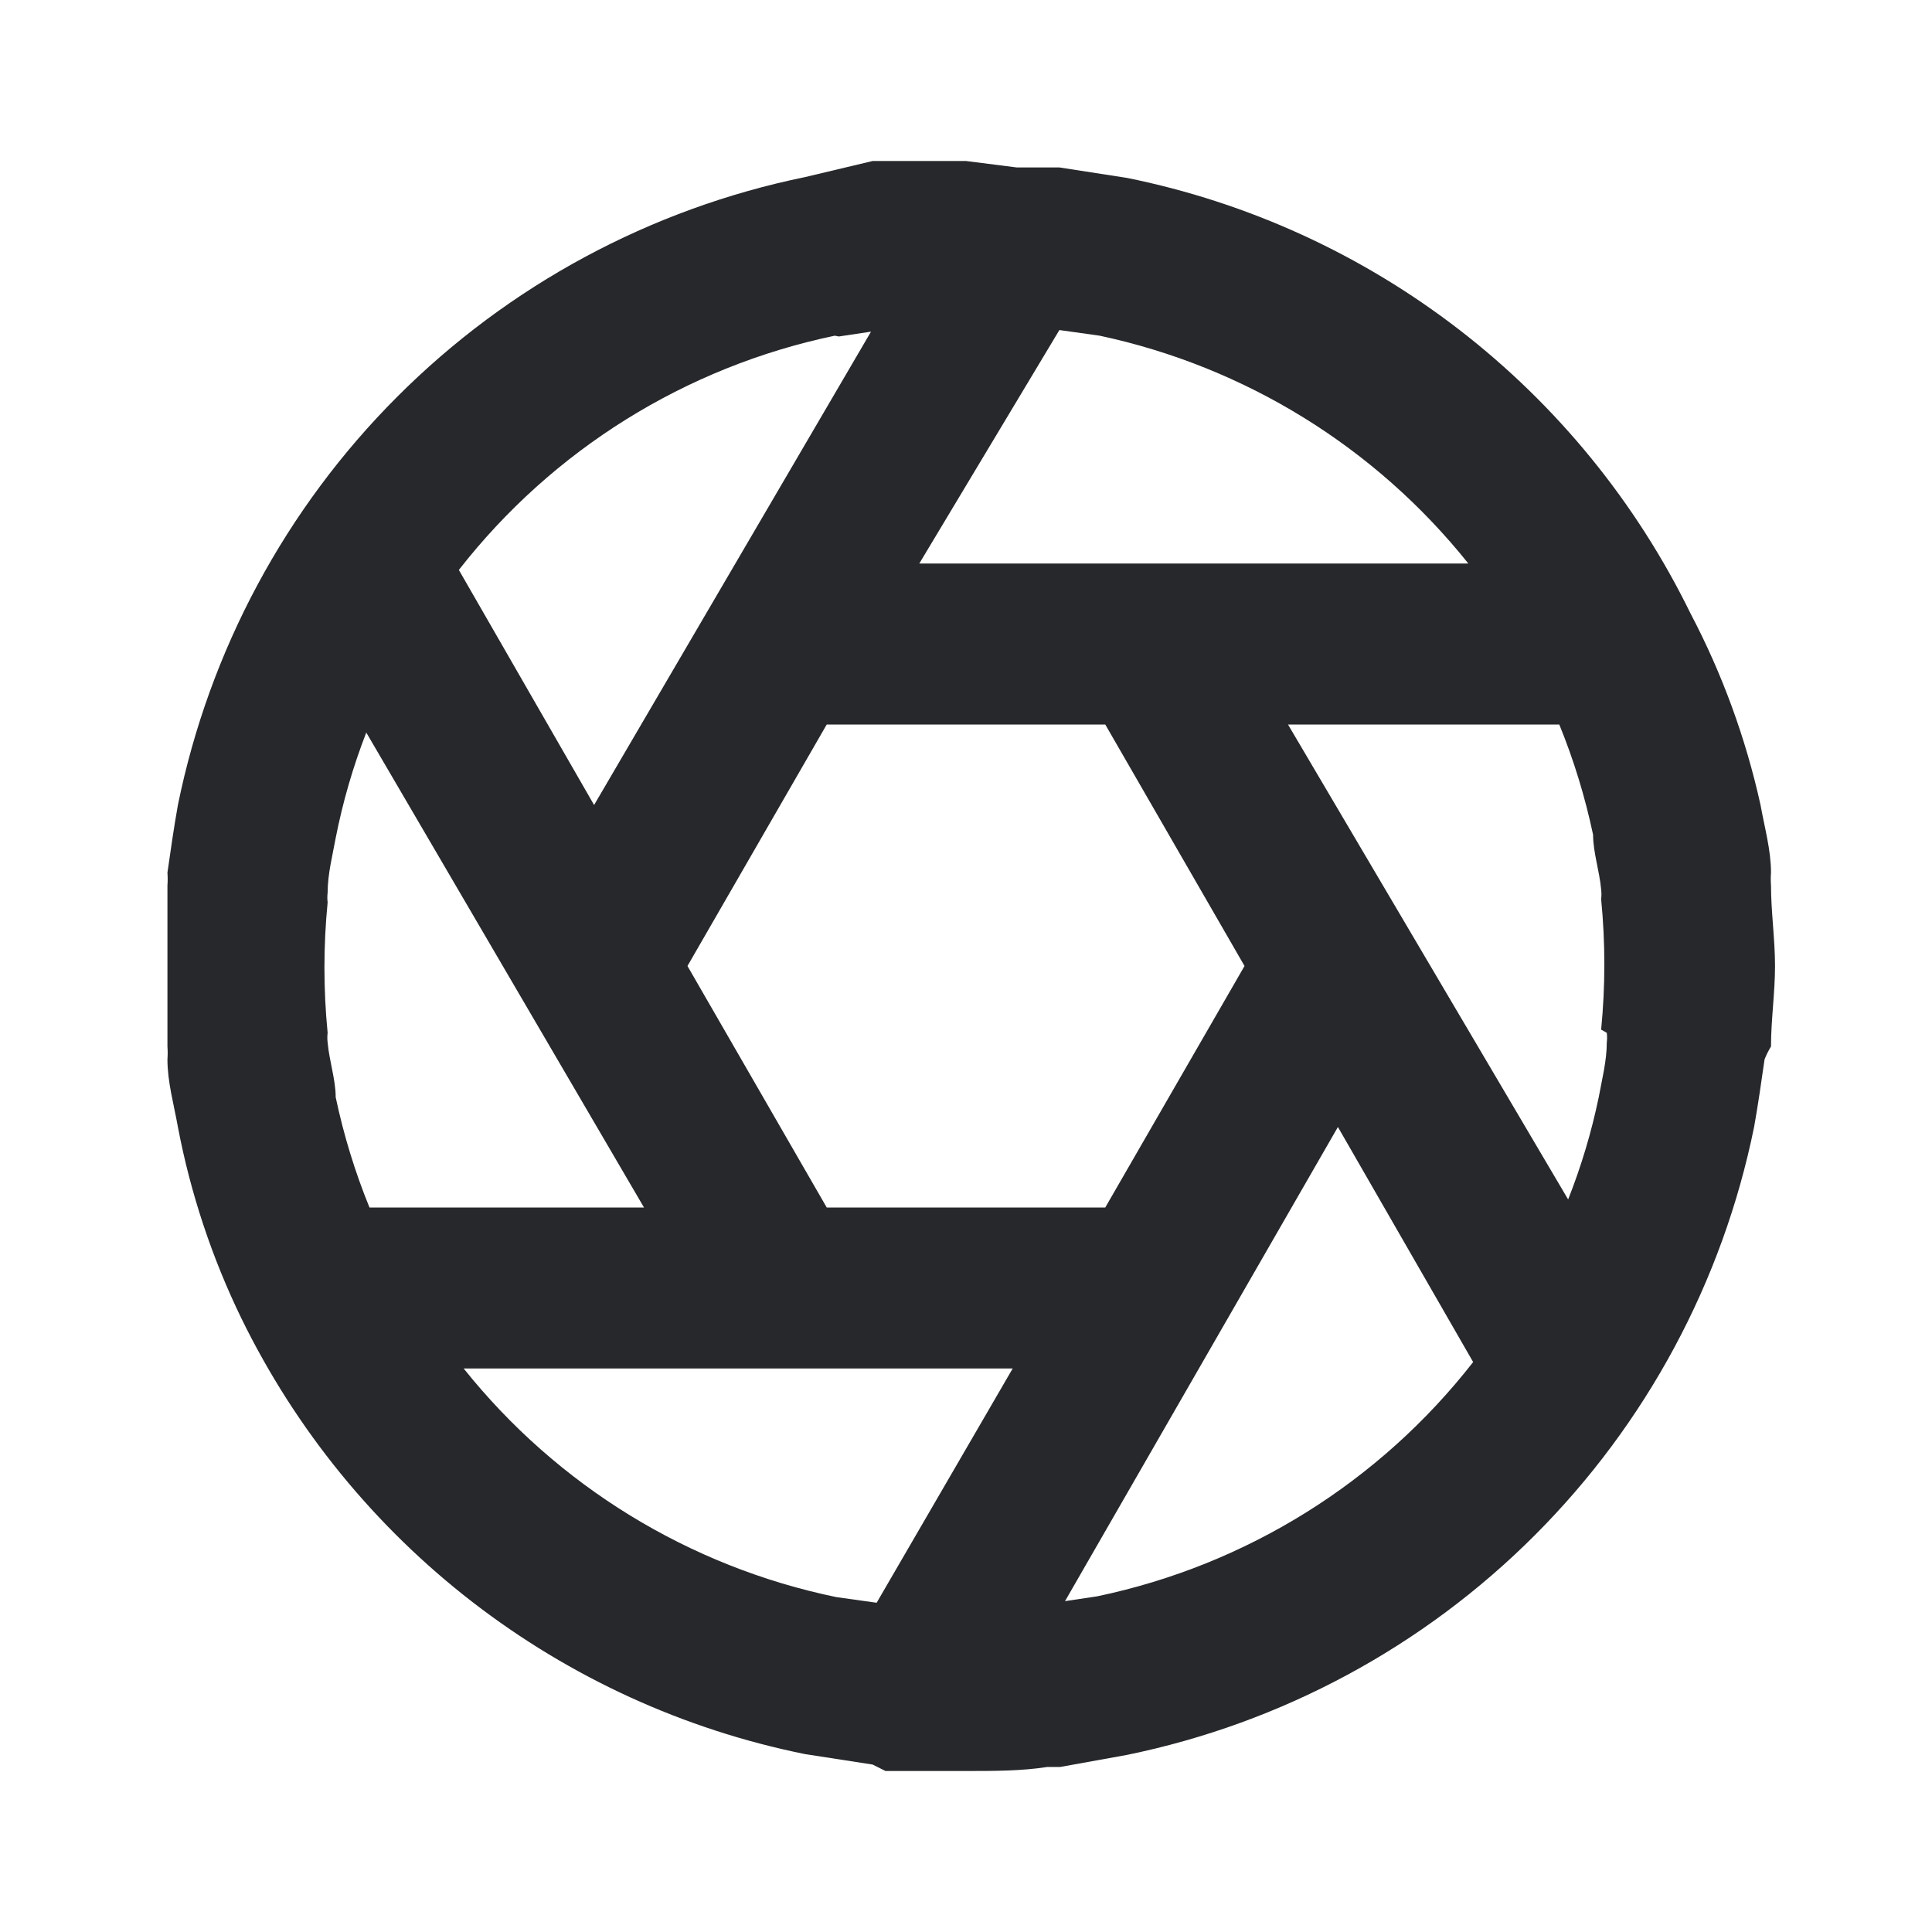 <svg width="24" height="24" viewBox="0 0 24 24" fill="none" xmlns="http://www.w3.org/2000/svg">
<path d="M22 11C21.996 10.947 21.996 10.893 22 10.84C22 10.56 21.92 10.28 21.87 10C21.687 9.172 21.395 8.371 21 7.62C20.326 6.242 19.345 5.037 18.131 4.099C16.917 3.161 15.504 2.514 14 2.21L13.16 2.08H13H12.71H12.63L12 2C11.66 2 11.32 2 11 2H10.84L10 2.2C8.08 2.594 6.318 3.543 4.933 4.93C3.548 6.316 2.601 8.08 2.21 10C2.16 10.28 2.12 10.56 2.08 10.84C2.084 10.893 2.084 10.947 2.08 11C2.08 11.33 2.08 11.67 2.08 12C2.08 12.33 2.08 12.68 2.08 13C2.084 13.053 2.084 13.107 2.08 13.16C2.08 13.44 2.16 13.72 2.21 14C2.367 14.825 2.633 15.625 3 16.38C3.674 17.758 4.655 18.963 5.869 19.901C7.083 20.839 8.496 21.486 10 21.79L10.84 21.92L11 22H11.34H11.48C11.66 22 11.83 22 12.01 22C12.35 22 12.69 22 13.01 21.95H13.17L14 21.8C15.92 21.406 17.682 20.457 19.067 19.07C20.452 17.684 21.399 15.921 21.79 14C21.84 13.72 21.88 13.44 21.92 13.16C21.942 13.104 21.969 13.051 22 13C22 12.67 22.05 12.33 22.05 12C22.05 11.67 22 11.32 22 11ZM13.16 4.1L13.66 4.17C15.468 4.556 17.086 5.556 18.24 7H11.42L13.16 4.1ZM10.42 4.18L10.82 4.12L7.38 10L5.7 7.08C6.864 5.588 8.518 4.557 10.37 4.17L10.42 4.18ZM4.59 15C4.409 14.557 4.269 14.098 4.17 13.63C4.17 13.41 4.09 13.18 4.07 12.95C4.065 12.91 4.065 12.87 4.07 12.83C4.017 12.291 4.017 11.749 4.07 11.21C4.065 11.17 4.065 11.13 4.07 11.09C4.07 10.86 4.13 10.63 4.17 10.41C4.258 9.963 4.385 9.525 4.55 9.1L8 15H4.59ZM10.89 19.91L10.39 19.84C8.563 19.462 6.925 18.458 5.76 17H12.58L10.89 19.91ZM10.27 15L8.54 12L10.27 9H13.73L15.46 12L13.73 15H10.27ZM13.63 19.83L13.23 19.89L16.62 14L18.3 16.92C17.136 18.412 15.482 19.443 13.63 19.83ZM19.96 12.83C19.965 12.87 19.965 12.91 19.96 12.95C19.96 13.18 19.9 13.41 19.86 13.63C19.77 14.063 19.643 14.488 19.48 14.9L16 9H19.37C19.551 9.443 19.691 9.902 19.79 10.37C19.79 10.59 19.87 10.82 19.89 11.05C19.895 11.09 19.895 11.13 19.89 11.17C19.943 11.709 19.943 12.251 19.89 12.79L19.96 12.83Z" fill="#26282B"/>
</svg>
